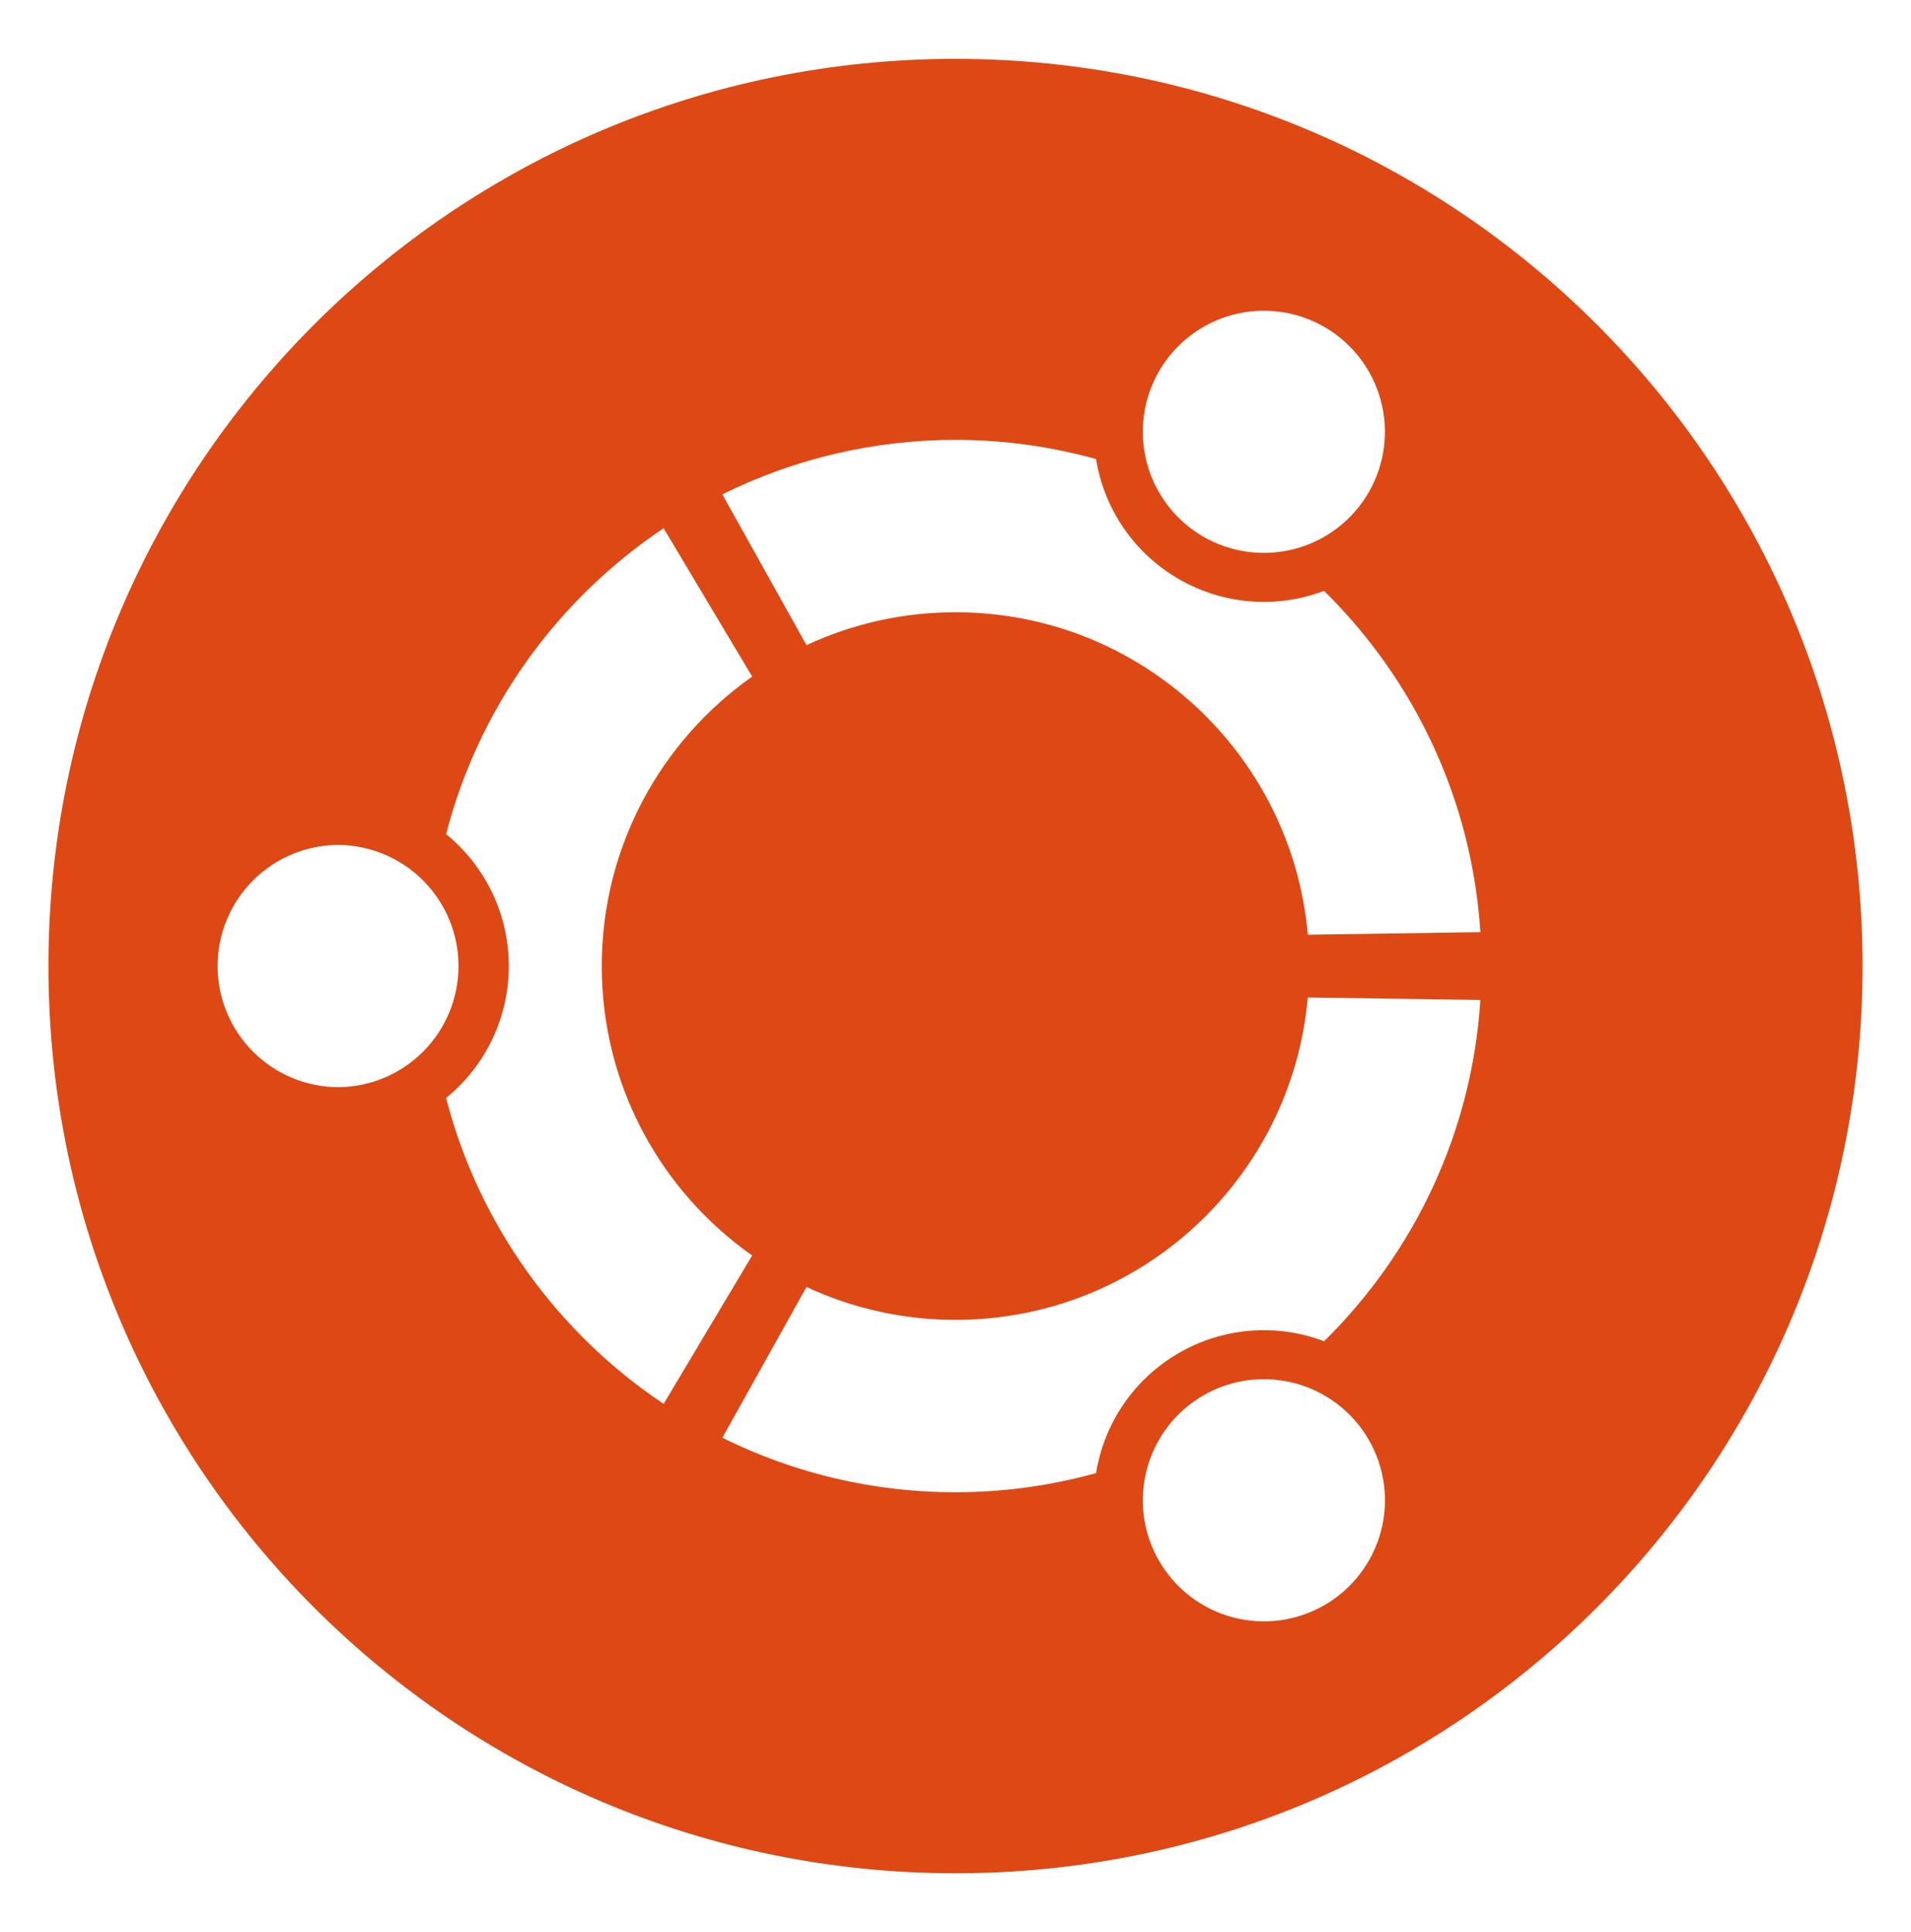 <svg width="92" height="93" viewBox="0 0 92 93" fill="none" xmlns="http://www.w3.org/2000/svg">
<g id="ubuntu-plain 1">
<path id="Vector" d="M46 2.833C21.882 2.833 2.332 22.383 2.332 46.5C2.332 70.615 21.882 90.167 46 90.167C70.117 90.167 89.668 70.615 89.668 46.5C89.668 22.383 70.118 2.833 46 2.833ZM55.797 17.871C56.18 17.208 56.689 16.627 57.297 16.161C57.904 15.695 58.597 15.353 59.336 15.155C60.075 14.957 60.846 14.906 61.605 15.006C62.364 15.106 63.096 15.354 63.759 15.737C64.422 16.119 65.003 16.629 65.469 17.236C65.935 17.843 66.276 18.536 66.475 19.276C66.673 20.015 66.723 20.786 66.624 21.545C66.524 22.304 66.275 23.035 65.893 23.698C65.51 24.361 65.001 24.943 64.394 25.409C63.786 25.875 63.093 26.217 62.354 26.415C61.614 26.613 60.843 26.663 60.084 26.563C59.326 26.463 58.594 26.214 57.931 25.831C56.593 25.058 55.616 23.785 55.216 22.293C54.816 20.8 55.025 19.209 55.797 17.871ZM46 21.173C48.344 21.173 50.612 21.499 52.766 22.094C52.959 23.294 53.417 24.435 54.107 25.435C54.797 26.435 55.701 27.268 56.754 27.874C57.804 28.481 58.976 28.847 60.185 28.945C61.394 29.043 62.609 28.871 63.744 28.441C68.055 32.681 70.86 38.446 71.269 44.868L62.962 44.99C62.195 36.291 54.896 29.47 46 29.47C43.522 29.468 41.074 30.008 38.827 31.053L34.775 23.795C38.264 22.067 42.106 21.17 46 21.173ZM16.308 52.331C15.542 52.331 14.784 52.18 14.076 51.887C13.369 51.594 12.726 51.164 12.184 50.623C11.643 50.082 11.213 49.439 10.92 48.731C10.627 48.024 10.476 47.266 10.476 46.5C10.476 45.734 10.627 44.976 10.92 44.268C11.213 43.561 11.642 42.918 12.184 42.376C12.726 41.835 13.368 41.405 14.076 41.112C14.784 40.819 15.542 40.669 16.308 40.669C17.843 40.686 19.309 41.308 20.389 42.399C21.469 43.491 22.074 44.964 22.074 46.5C22.074 48.035 21.469 49.508 20.389 50.6C19.309 51.692 17.843 52.313 16.308 52.331ZM21.476 52.849C22.42 52.082 23.18 51.114 23.703 50.016C24.225 48.917 24.496 47.716 24.495 46.5C24.495 43.938 23.317 41.651 21.476 40.149C23.053 34.048 26.849 28.837 31.949 25.427L36.212 32.567C31.833 35.648 28.971 40.739 28.971 46.5C28.971 52.261 31.833 57.352 36.212 60.431L31.949 67.574C26.847 64.164 23.051 58.952 21.476 52.849ZM63.761 77.261C63.098 77.644 62.366 77.893 61.608 77.993C60.849 78.093 60.077 78.042 59.338 77.844C58.599 77.646 57.905 77.304 57.298 76.838C56.691 76.372 56.182 75.79 55.799 75.127C54.189 72.341 55.145 68.777 57.933 67.166C60.72 65.557 64.286 66.514 65.895 69.3C66.278 69.963 66.526 70.695 66.626 71.454C66.726 72.212 66.676 72.984 66.477 73.723C66.279 74.462 65.937 75.155 65.471 75.762C65.005 76.369 64.424 76.879 63.761 77.261ZM63.744 64.559C62.61 64.128 61.394 63.955 60.185 64.053C58.976 64.151 57.804 64.517 56.754 65.125C55.701 65.731 54.797 66.565 54.107 67.565C53.418 68.564 52.96 69.706 52.767 70.905C50.563 71.517 48.287 71.827 46 71.828C42.106 71.832 38.265 70.934 34.776 69.205L38.827 61.946C41.073 62.992 43.522 63.532 46 63.53C54.897 63.53 62.195 56.711 62.96 48.011L71.269 48.132C70.86 54.554 68.055 60.319 63.744 64.559Z" fill="#DD4814"/>
</g>
</svg>
